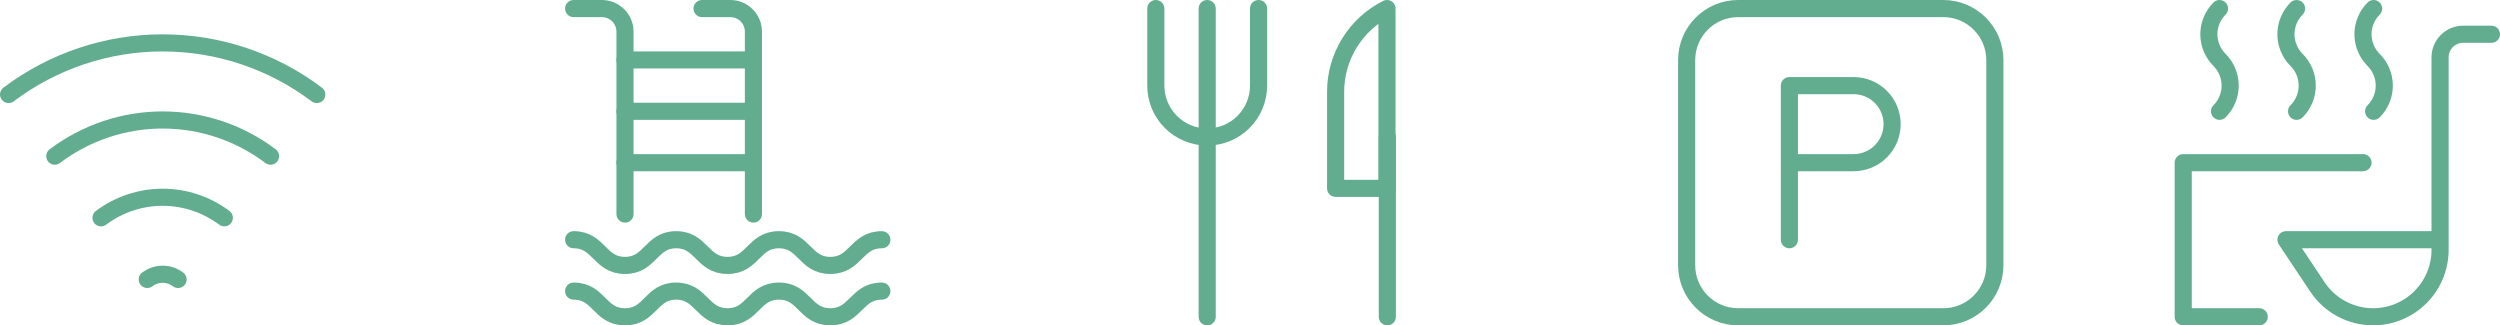<svg width="146" height="19" viewBox="0 0 146 19" fill="none" xmlns="http://www.w3.org/2000/svg">
  <g clip-path="url(#clip0)">
    <path d="M0.5 5.52C3.092 3.563 6.252 2.505 9.5 2.505C12.748 2.505 15.908 3.563 18.5 5.52" stroke="#62AD8F" stroke-linecap="round" stroke-linejoin="round"/>
    <path d="M3.2 9.12C5.014 7.749 7.226 7.007 9.5 7.007C11.774 7.007 13.986 7.749 15.8 9.12" stroke="#62AD8F" stroke-linecap="round" stroke-linejoin="round"/>
    <path d="M5.9 12.72C6.939 11.941 8.202 11.52 9.5 11.52C10.798 11.52 12.061 11.941 13.1 12.72" stroke="#62AD8F" stroke-linecap="round" stroke-linejoin="round"/>
    <path d="M10.4 16.32C10.142 16.122 9.825 16.015 9.5 16.015C9.175 16.015 8.858 16.122 8.6 16.32" stroke="#62AD8F" stroke-linecap="round" stroke-linejoin="round"/>
  </g>
  <path d="M33.5 0.5H35.15C35.327 0.5 35.503 0.535 35.667 0.603C35.83 0.671 35.979 0.77 36.105 0.895C36.23 1.021 36.329 1.17 36.397 1.333C36.465 1.497 36.5 1.673 36.5 1.85V12.5" stroke="#62AD8F" stroke-linecap="round" stroke-linejoin="round"/>
  <path d="M41 0.5H42.65C43.008 0.5 43.351 0.642 43.605 0.895C43.858 1.149 44 1.492 44 1.85V12.5" stroke="#62AD8F" stroke-linecap="round" stroke-linejoin="round"/>
  <path d="M36.5 3.5H44" stroke="#62AD8F" stroke-linecap="round" stroke-linejoin="round"/>
  <path d="M36.5 6.5H44" stroke="#62AD8F" stroke-linecap="round" stroke-linejoin="round"/>
  <path d="M36.5 9.5H44" stroke="#62AD8F" stroke-linecap="round" stroke-linejoin="round"/>
  <path d="M33.5 14C35 14 35 15.5 36.5 15.5C38 15.5 38 14 39.49 14C40.98 14 40.99 15.5 42.49 15.5C43.99 15.5 43.99 14 45.49 14C46.99 14 46.99 15.5 48.49 15.5C49.99 15.5 50 14 51.5 14" stroke="#62AD8F" stroke-linecap="round" stroke-linejoin="round"/>
  <path d="M33.5 17C35 17 35 18.5 36.5 18.5C38 18.5 38 17 39.49 17C40.98 17 40.99 18.5 42.49 18.5C43.99 18.5 43.99 17 45.49 17C46.99 17 46.99 18.5 48.49 18.5C49.99 18.5 50 17 51.5 17" stroke="#62AD8F" stroke-linecap="round" stroke-linejoin="round"/>
  <g clip-path="url(#clip1)">
    <path d="M67.5 0.5V5C67.5 5.796 67.816 6.559 68.379 7.121C68.941 7.684 69.704 8 70.5 8V8C71.296 8 72.059 7.684 72.621 7.121C73.184 6.559 73.5 5.796 73.5 5V0.5" stroke="#62AD8F" stroke-linecap="round" stroke-linejoin="round"/>
    <path d="M70.5 0.5V18.5" stroke="#62AD8F" stroke-linecap="round" stroke-linejoin="round"/>
    <path d="M81.02 8.01V18.5" stroke="#62AD8F" stroke-linecap="round" stroke-linejoin="round"/>
    <path d="M81 11H78V5.36C78 4.351 78.281 3.363 78.811 2.505C79.341 1.646 80.099 0.952 81 0.5V0.5V11Z" stroke="#62AD8F" stroke-linecap="round" stroke-linejoin="round"/>
  </g>
  <path d="M113.49 0.5H101.51C99.848 0.5 98.5 1.848 98.5 3.51V15.49C98.5 17.152 99.848 18.5 101.51 18.5H113.49C115.152 18.5 116.5 17.152 116.5 15.49V3.51C116.5 1.848 115.152 0.5 113.49 0.5Z" stroke="#62AD8F" stroke-linecap="round" stroke-linejoin="round"/>
  <path d="M104.5 9.5H108.25C108.545 9.5 108.838 9.442 109.111 9.329C109.384 9.216 109.632 9.05 109.841 8.841C110.05 8.632 110.216 8.384 110.329 8.111C110.442 7.838 110.5 7.545 110.5 7.25V7.25C110.5 6.653 110.263 6.081 109.841 5.659C109.419 5.237 108.847 5 108.25 5H104.5V14" stroke="#62AD8F" stroke-linecap="round" stroke-linejoin="round"/>
  <path d="M145.5 2H143.85C143.492 2 143.149 2.142 142.895 2.395C142.642 2.649 142.5 2.992 142.5 3.35V14.59C142.5 15.627 142.088 16.622 141.355 17.355C140.622 18.088 139.627 18.5 138.59 18.5C137.947 18.5 137.314 18.341 136.747 18.037C136.18 17.734 135.697 17.295 135.34 16.76L133.5 14H142.5" stroke="#62AD8F" stroke-linecap="round" stroke-linejoin="round"/>
  <path d="M129.62 0.5C129.423 0.697 129.266 0.931 129.16 1.188C129.053 1.445 128.998 1.721 128.998 2C128.998 2.279 129.053 2.555 129.16 2.812C129.266 3.069 129.423 3.303 129.62 3.5V3.5C129.817 3.697 129.974 3.931 130.08 4.188C130.187 4.445 130.242 4.721 130.242 5C130.242 5.279 130.187 5.555 130.08 5.812C129.974 6.069 129.817 6.303 129.62 6.5" stroke="#62AD8F" stroke-linecap="round" stroke-linejoin="round"/>
  <path d="M134.12 0.5C133.923 0.697 133.766 0.931 133.66 1.188C133.553 1.445 133.498 1.721 133.498 2C133.498 2.279 133.553 2.555 133.66 2.812C133.766 3.069 133.923 3.303 134.12 3.5V3.5C134.317 3.697 134.474 3.931 134.58 4.188C134.687 4.445 134.742 4.721 134.742 5C134.742 5.279 134.687 5.555 134.58 5.812C134.474 6.069 134.317 6.303 134.12 6.5" stroke="#62AD8F" stroke-linecap="round" stroke-linejoin="round"/>
  <path d="M138.62 0.5C138.423 0.697 138.266 0.931 138.16 1.188C138.053 1.445 137.998 1.721 137.998 2C137.998 2.279 138.053 2.555 138.16 2.812C138.266 3.069 138.423 3.303 138.62 3.5V3.5C138.817 3.697 138.974 3.931 139.08 4.188C139.187 4.445 139.242 4.721 139.242 5C139.242 5.279 139.187 5.555 139.08 5.812C138.974 6.069 138.817 6.303 138.62 6.5" stroke="#62AD8F" stroke-linecap="round" stroke-linejoin="round"/>
  <path d="M131.94 18.5H127.5V9.5H138" stroke="#62AD8F" stroke-linecap="round" stroke-linejoin="round"/>
  <defs>
    <clipPath id="clip0">
      <rect width="19" height="14.82" fill="white" transform="translate(0 2)"/>
    </clipPath>
    <clipPath id="clip1">
      <rect width="14.52" height="19" fill="white" transform="translate(67)"/>
    </clipPath>
  </defs>
</svg>
